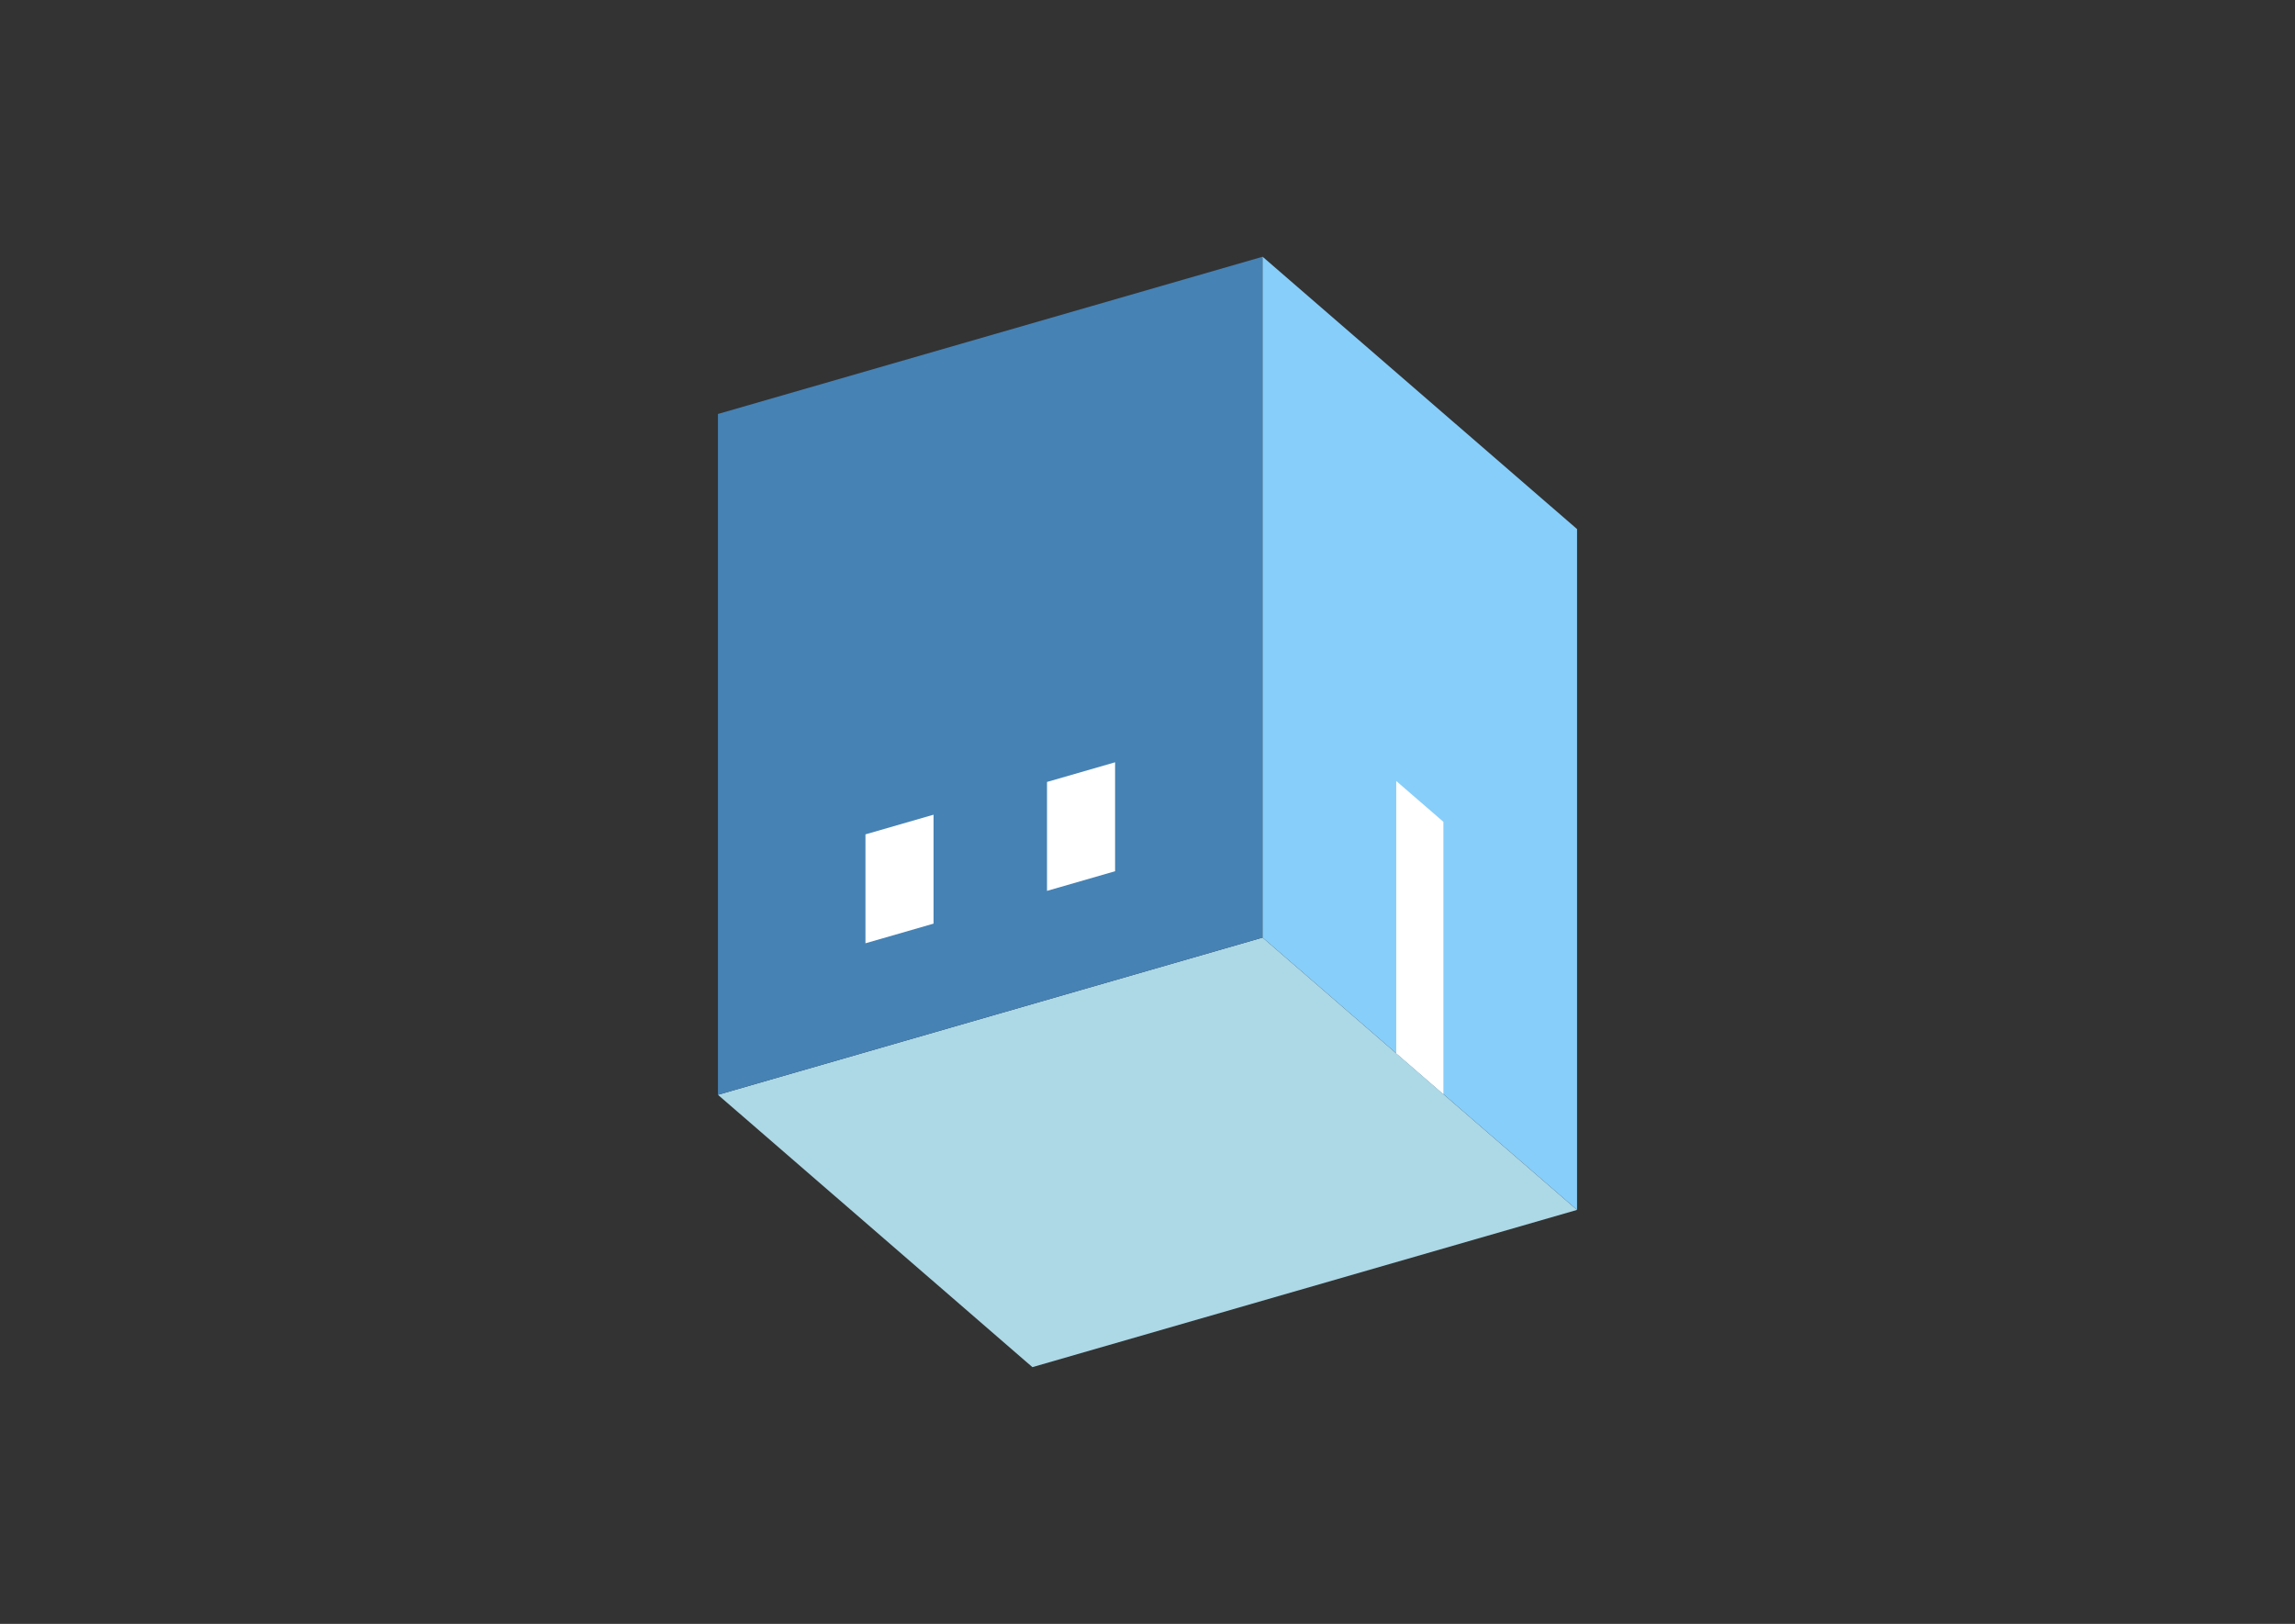 <?xml version="1.0" encoding="UTF-8"?>
<svg
  xmlns="http://www.w3.org/2000/svg"
  width="848"
  height="600"
  style="background-color:white"
>
  <rect width="100%" height="100%" fill="#333333" stroke="none"/>
  <polygon fill="lightblue" points="381.472,505.138 265.282,404.515 466.528,346.42 582.718,447.043" />
  <polygon fill="steelblue" points="265.282,404.515 265.282,152.957 466.528,94.862 466.528,346.42" />
  <polygon fill="lightskyblue" points="582.718,447.043 582.718,195.485 466.528,94.862 466.528,346.42" />
  <polygon fill="white" points="533.337,404.278 533.337,303.655 515.909,288.562 515.909,389.185" />
  <polygon fill="white" points="319.786,348.531 319.786,308.282 344.942,301.02 344.942,341.27" />
  <polygon fill="white" points="386.868,329.167 386.868,288.917 412.024,281.655 412.024,321.905" />
</svg>
